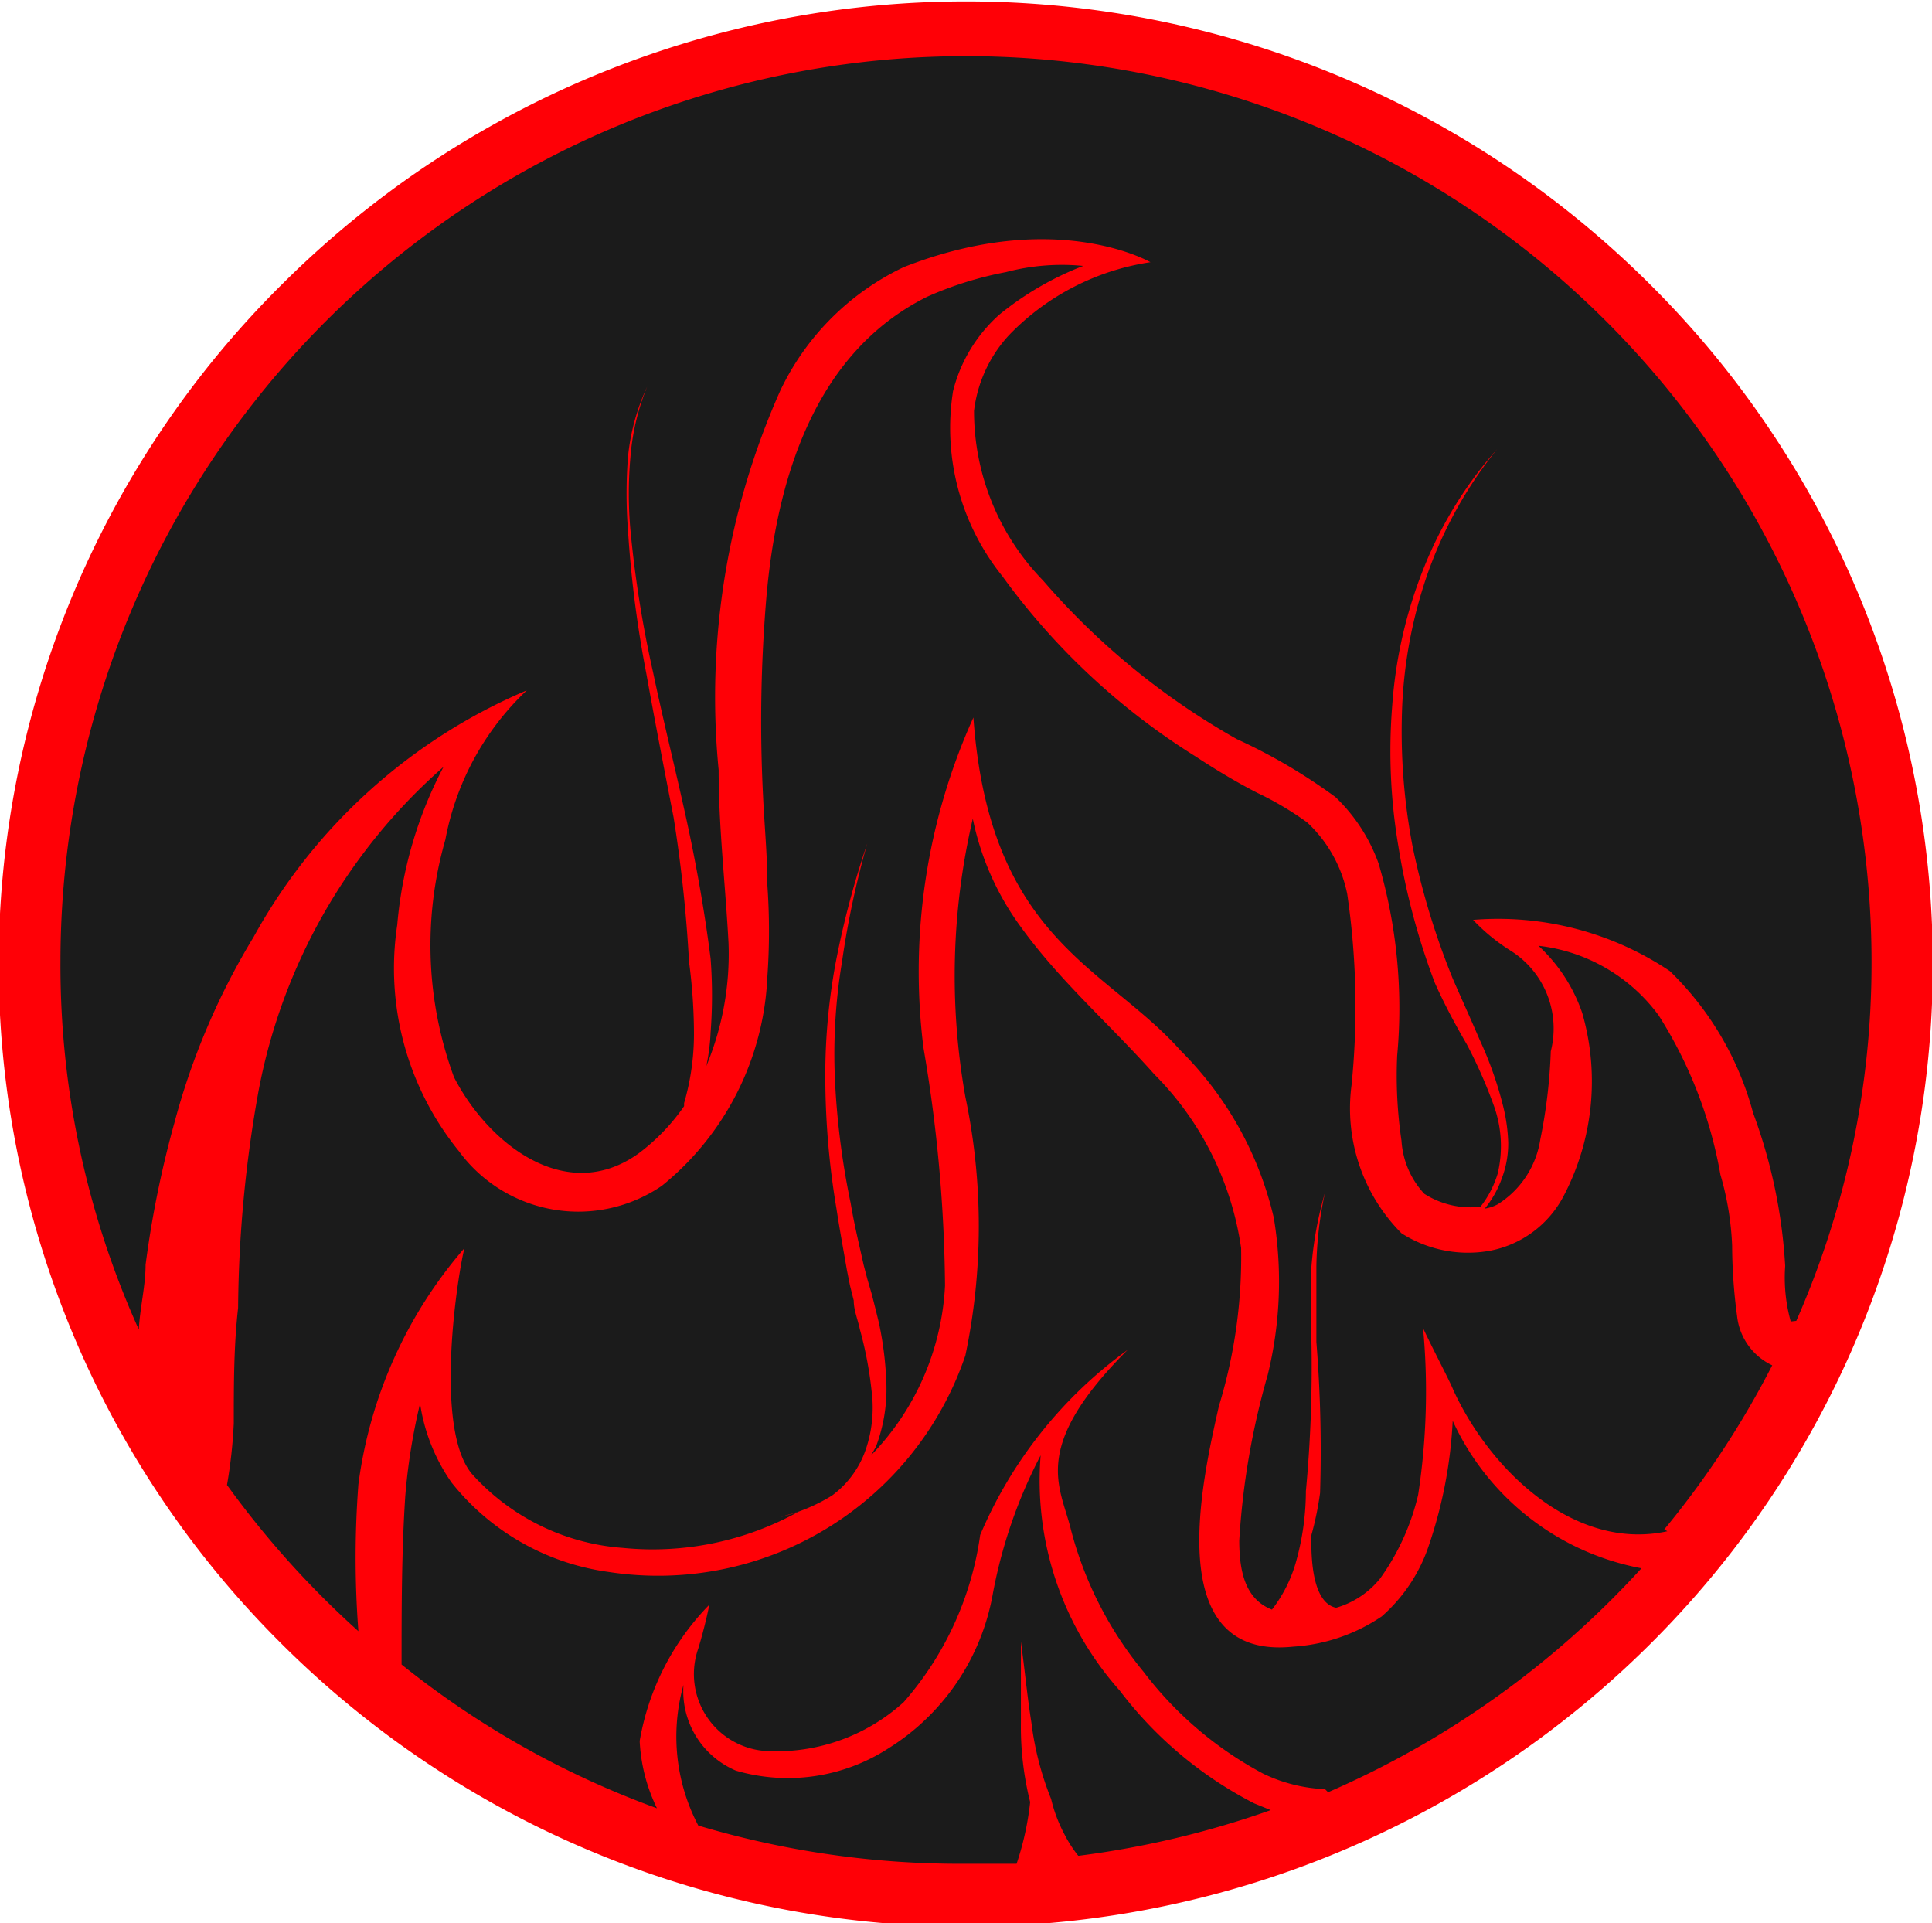 <svg id="Layer_1" data-name="Layer 1" xmlns="http://www.w3.org/2000/svg" xmlns:xlink="http://www.w3.org/1999/xlink" viewBox="0 0 31.32 31.17"><defs><style>.cls-1{fill:none;}.cls-2{fill:#1b1b1b;}.cls-3{clip-path:url(#clip-path);}.cls-4{fill:#ff0006;}</style><clipPath id="clip-path" transform="translate(-0.35 -0.41)"><rect class="cls-1" x="0.31" y="0.42" width="31.38" height="31.17"/></clipPath></defs><g id="surface1"><path class="cls-2" d="M16,1.05l-.74,0-.73.05-.73.09-.72.13-.72.16-.71.2c-.23.07-.47.14-.7.23l-.68.26c-.23.1-.45.19-.67.3a6.77,6.77,0,0,0-.66.33l-.64.36c-.21.13-.42.26-.62.4L7.08,4c-.2.15-.4.3-.58.45l-.56.48c-.18.16-.36.34-.53.51L4.9,6c-.17.18-.33.37-.48.56s-.31.38-.45.58-.29.39-.43.6-.26.41-.39.62-.24.43-.36.64-.23.43-.33.66l-.3.67c-.09.22-.18.45-.26.68s-.16.47-.23.7-.14.47-.2.71-.11.48-.16.72-.09.48-.13.72l-.09.73c0,.24,0,.49-.05.73s0,.49,0,.74,0,.49,0,.73,0,.49.05.74l.09.73c0,.24.08.48.13.72s.1.48.16.72.13.47.2.71.15.46.23.69.17.46.26.69l.3.67c.1.22.22.44.33.66l.36.64.4.62q.2.3.42.6l.45.58.48.55.51.54.53.51c.18.17.37.32.56.48l.58.45a6.42,6.42,0,0,0,.6.42c.2.14.41.27.62.4s.42.25.64.36a6.77,6.77,0,0,0,.66.33c.22.11.44.21.67.3l.68.26c.23.09.47.16.7.23l.71.2.72.16.72.13.73.09.73,0L16,31l.73,0,.74,0,.73-.09.72-.13.72-.16c.23-.06.47-.12.71-.2s.46-.14.69-.23l.69-.26c.23-.1.45-.19.67-.3s.44-.21.66-.33l.64-.36c.21-.13.42-.26.62-.4s.4-.27.6-.42l.58-.45.56-.48.53-.51q.26-.26.51-.54c.17-.18.32-.36.48-.55L28,25l.43-.6.39-.62c.12-.21.25-.43.36-.64s.23-.44.33-.66.21-.45.3-.67.18-.46.26-.69.16-.46.23-.7.14-.47.2-.7.11-.48.16-.72.09-.48.13-.72l.09-.73c0-.25,0-.49.05-.74s0-.49,0-.73,0-.49,0-.74,0-.49-.05-.73l-.09-.73c0-.24-.08-.48-.13-.72s-.1-.48-.16-.72-.12-.48-.2-.71-.14-.47-.23-.7-.17-.46-.26-.68-.19-.45-.3-.68-.21-.44-.33-.65-.24-.43-.36-.64-.26-.42-.39-.62-.28-.41-.43-.6l-.45-.58L27.1,6l-.51-.53-.53-.51c-.19-.17-.37-.33-.56-.48s-.38-.31-.58-.45l-.6-.43-.62-.39-.64-.36c-.22-.11-.44-.23-.66-.33s-.45-.2-.67-.3L21,1.93c-.23-.09-.46-.16-.7-.23l-.7-.2-.72-.16-.73-.13-.73-.09-.73-.05Z" transform="translate(-0.35 -0.41)"/><g class="cls-3"><path class="cls-4" d="M29.38,21.83s0,0,0,0a2.65,2.65,0,0,1-.09-.9,8.51,8.51,0,0,0-.52-2.48,5,5,0,0,0-1.35-2.3,5,5,0,0,0-3.19-.83,3.08,3.08,0,0,0,.61.5,1.49,1.49,0,0,1,.65,1.63,8.59,8.59,0,0,1-.17,1.43,1.51,1.51,0,0,1-.69,1.05.65.65,0,0,1-.21.07l0,0a1.65,1.65,0,0,0,.28-.5,1.59,1.59,0,0,0,.1-.57,2.8,2.8,0,0,0-.08-.58,6,6,0,0,0-.38-1.08c-.15-.35-.31-.7-.44-1a12.28,12.28,0,0,1-.65-2.14,9.91,9.91,0,0,1-.17-2.24,7.52,7.52,0,0,1,.42-2.2,6.83,6.83,0,0,1,1.12-2,6.54,6.54,0,0,0-1.19,1.93,7.39,7.39,0,0,0-.51,2.22,9.24,9.24,0,0,0,.1,2.29,11.26,11.26,0,0,0,.59,2.21c.16.36.34.69.52,1a7.78,7.78,0,0,1,.44,1,1.93,1.93,0,0,1,.06,1.09,1.64,1.64,0,0,1-.28.54,1.39,1.39,0,0,1-.91-.21,1.39,1.39,0,0,1-.37-.86A7.19,7.19,0,0,1,23,17.52a8.35,8.35,0,0,0-.3-3.11A2.79,2.79,0,0,0,22,13.33a9.08,9.08,0,0,0-1.6-.94,11.8,11.8,0,0,1-3.14-2.57,3.94,3.94,0,0,1-1.12-2.75,2.19,2.19,0,0,1,.56-1.22A4,4,0,0,1,19,4.66s-1.53-.89-4,.08a4.22,4.22,0,0,0-2,2,12.2,12.2,0,0,0-1,6.15c0,.94.11,1.86.16,2.8a4.72,4.72,0,0,1-.36,2,3.31,3.31,0,0,0,.07-.55,7.88,7.88,0,0,0,0-1.19c-.1-.79-.24-1.57-.41-2.34s-.36-1.53-.52-2.29a18.36,18.36,0,0,1-.37-2.32,6.64,6.64,0,0,1,0-1.18,3.79,3.79,0,0,1,.27-1.14,3.51,3.51,0,0,0-.31,1.14,7.75,7.75,0,0,0,0,1.18,18.26,18.26,0,0,0,.3,2.34c.14.78.29,1.55.44,2.32A22.72,22.72,0,0,1,11.52,16a8.92,8.92,0,0,1,.08,1.16,4,4,0,0,1-.16,1.13v.05a3.29,3.29,0,0,1-.73.76c-1.17.85-2.44-.14-3-1.23a6.18,6.18,0,0,1-.14-3.85A4.45,4.45,0,0,1,8.89,11.6a9.11,9.11,0,0,0-4.43,4,11.47,11.47,0,0,0-1.28,3,16.59,16.59,0,0,0-.47,2.31c0,.34-.09.69-.11,1.05A14.36,14.36,0,0,1,1.33,16a14.68,14.68,0,0,1,29.36,0,14.36,14.36,0,0,1-1.22,5.82Zm-2,3.4c-1.51.33-2.88-1-3.47-2.29-.07-.17-.27-.54-.49-1a11.09,11.09,0,0,1-.08,2.7A3.81,3.81,0,0,1,22.72,26a1.42,1.42,0,0,1-.71.47c-.38-.08-.41-.78-.4-1.18a5.12,5.12,0,0,0,.14-.68,22.15,22.15,0,0,0-.06-2.45c0-.41,0-.81,0-1.22a6.05,6.05,0,0,1,.14-1.2,6,6,0,0,0-.22,1.2c0,.4,0,.81,0,1.22a21.57,21.57,0,0,1-.09,2.42,4.26,4.26,0,0,1-.17,1.18,2.26,2.26,0,0,1-.38.74c-.41-.16-.53-.57-.53-1.12a12.33,12.33,0,0,1,.46-2.68A6.33,6.33,0,0,0,21,20.15a5.62,5.62,0,0,0-1.51-2.71c-1.22-1.37-3.1-1.8-3.36-5.4a10,10,0,0,0-.81,5.35,23.88,23.88,0,0,1,.35,3.86A4.25,4.25,0,0,1,14.47,24l.08-.14a2.65,2.65,0,0,0,.17-1,5.58,5.58,0,0,0-.12-1q-.06-.25-.12-.48l-.07-.24-.06-.23c-.07-.32-.15-.64-.21-1A12.71,12.71,0,0,1,13.89,18,9.11,9.11,0,0,1,14,16a14.28,14.28,0,0,1,.41-1.92A14.47,14.47,0,0,0,13.9,16a10,10,0,0,0-.17,2,13,13,0,0,0,.18,2c.05.33.11.65.17,1l.05.25.06.24c0,.16.07.32.1.47a6.15,6.15,0,0,1,.19,1,2.1,2.1,0,0,1-.09.93,1.55,1.55,0,0,1-.55.76A2.86,2.86,0,0,1,13,25l.3-.09a4.88,4.88,0,0,1-2.85.59A3.64,3.64,0,0,1,8,24.3c-.63-.75-.22-3.29-.12-3.66a7.28,7.28,0,0,0-1.72,3.83,15.76,15.76,0,0,0,0,2.38,15,15,0,0,1-2.13-2.37,8,8,0,0,0,.11-1c0-.63,0-1.25.07-1.87a20.55,20.55,0,0,1,.33-3.51,9.27,9.27,0,0,1,3-5.26,6.71,6.71,0,0,0-.75,2.56,4.7,4.7,0,0,0,1,3.67,2.4,2.4,0,0,0,3.29.56,4.61,4.61,0,0,0,1.71-3.39,10.46,10.46,0,0,0,0-1.48c0-.49-.05-1-.07-1.45a23.93,23.93,0,0,1,.05-3.17c.16-1.91.76-4,2.61-4.92a5.76,5.76,0,0,1,1.28-.4,3.55,3.55,0,0,1,1.25-.1,5,5,0,0,0-1.36.79,2.46,2.46,0,0,0-.75,1.24,3.83,3.83,0,0,0,.8,3,11.17,11.17,0,0,0,3.13,2.92c.32.21.65.41,1,.59a5.08,5.08,0,0,1,.81.48,2.17,2.17,0,0,1,.65,1.16A12.6,12.6,0,0,1,22.26,18a2.87,2.87,0,0,0,.81,2.4,2,2,0,0,0,1.45.28,1.71,1.71,0,0,0,1.16-.85,4,4,0,0,0,.32-3,2.64,2.64,0,0,0-.71-1.09,2.81,2.81,0,0,1,1.95,1.13,7.1,7.1,0,0,1,1,2.58,4.76,4.76,0,0,1,.19,1.15,8.74,8.74,0,0,0,.08,1.14,1,1,0,0,0,.57.8h0a14.72,14.72,0,0,1-1.75,2.66Zm-5.55,4.18a2.54,2.54,0,0,1-1-.25,5.93,5.93,0,0,1-1.94-1.65,6,6,0,0,1-1.18-2.31c-.17-.7-.67-1.32.92-2.91a7.15,7.15,0,0,0-2.39,3A5.2,5.2,0,0,1,15,28a3.07,3.07,0,0,1-2.26.79,1.25,1.25,0,0,1-1.07-1.66c.07-.23.13-.47.18-.71a4.16,4.16,0,0,0-1.13,2.21A2.8,2.8,0,0,0,11,29.72a14.57,14.57,0,0,1-4.14-2.33c0-.91,0-1.82.06-2.73a9.75,9.75,0,0,1,.24-1.5,3,3,0,0,0,.51,1.28,3.93,3.93,0,0,0,2.55,1.45A5.26,5.26,0,0,0,16,22.38a10.2,10.2,0,0,0,0-4.19,11.21,11.21,0,0,1,.12-4.51,4.49,4.49,0,0,0,.79,1.77c.63.87,1.44,1.57,2.15,2.37a5,5,0,0,1,1.41,2.82,8.25,8.25,0,0,1-.36,2.56c-.27,1.2-.95,4.13,1.21,3.9a2.88,2.88,0,0,0,1.43-.49,2.64,2.64,0,0,0,.77-1.17,7.36,7.36,0,0,0,.38-2,4.22,4.22,0,0,0,3.06,2.39,14.89,14.89,0,0,1-5.08,3.63Zm-4,1.08a2,2,0,0,1-.22-.34,2.39,2.39,0,0,1-.22-.58,4.92,4.92,0,0,1-.32-1.24c-.07-.44-.11-.88-.17-1.31,0,.44,0,.88,0,1.32a5,5,0,0,0,.15,1.28,4.69,4.69,0,0,1-.22,1l-.83,0A14.82,14.82,0,0,1,11.67,30a3.1,3.1,0,0,1-.24-2.28,1.4,1.4,0,0,0,.85,1.39,3,3,0,0,0,2.47-.36,3.71,3.71,0,0,0,1.69-2.48A8,8,0,0,1,17.22,24a5.11,5.11,0,0,0,1.28,3.81,6.41,6.41,0,0,0,2.18,1.83l.27.11a15,15,0,0,1-3.11.74ZM27.08,5A15.7,15.7,0,0,0,4.94,5a15.52,15.52,0,0,0-.08,22l.08.08a15.72,15.72,0,0,0,22.14,0,15.54,15.54,0,0,0,.08-22L27.08,5" transform="translate(-0.35 -0.41)"/></g></g></svg>